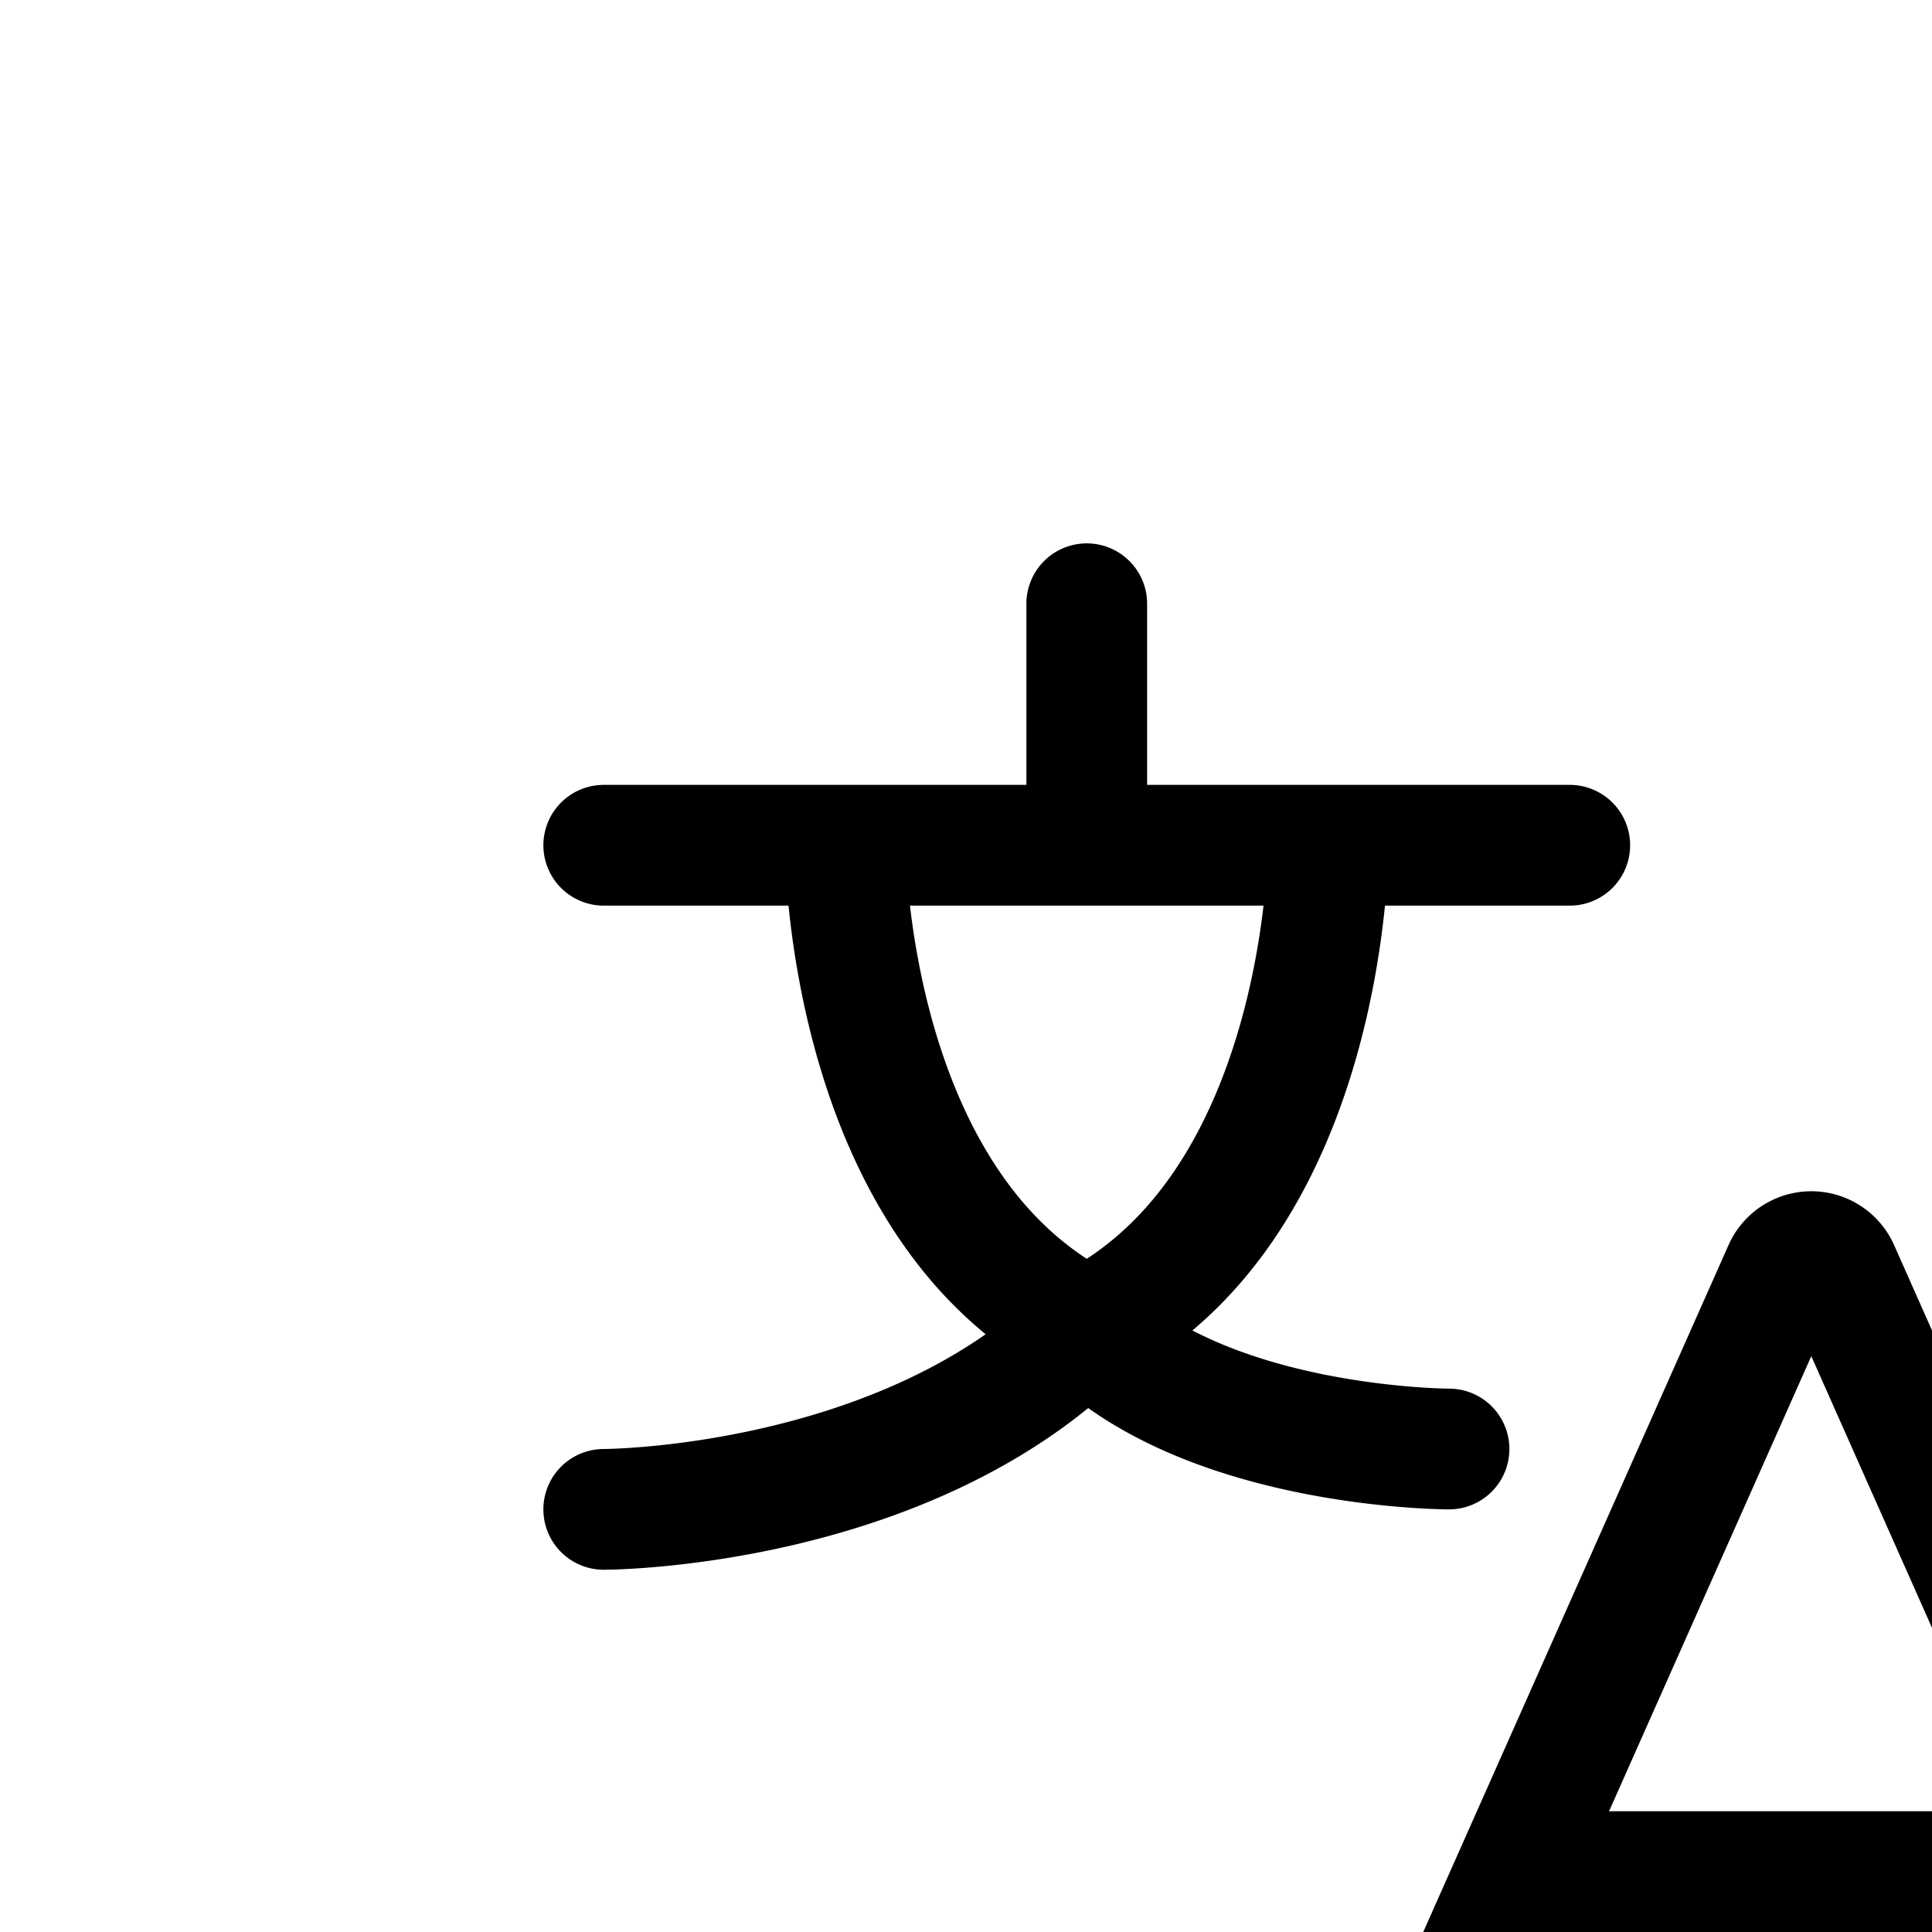 <svg aria-hidden="true" data-automation-testing="extIconify24:translation" font-size="24px" height="1em" role="img" viewbox="0 0 24 24" width="1em" xmlns="http://www.w3.org/2000/svg" xmlns:xlink="http://www.w3.org/1999/xlink"><path d="M9 5v2m0 0H7m2 0h2M5 7h2m6 0h-2M7 7s0 3 2 4m0 0c2-1 2-4 2-4m-2 4c-1.5 1.5-4 1.5-4 1.5M9 11c1 1 3 1 3 1m-1 7 1.556-3.5M19 19l-1.556-3.5m-4.888 0 2.216-4.986a.25.25 0 01.457 0l2.215 4.986m-4.888 0h4.888" fill="none" stroke="currentColor" stroke-linecap="round" stroke-linejoin="round"></path></svg>
